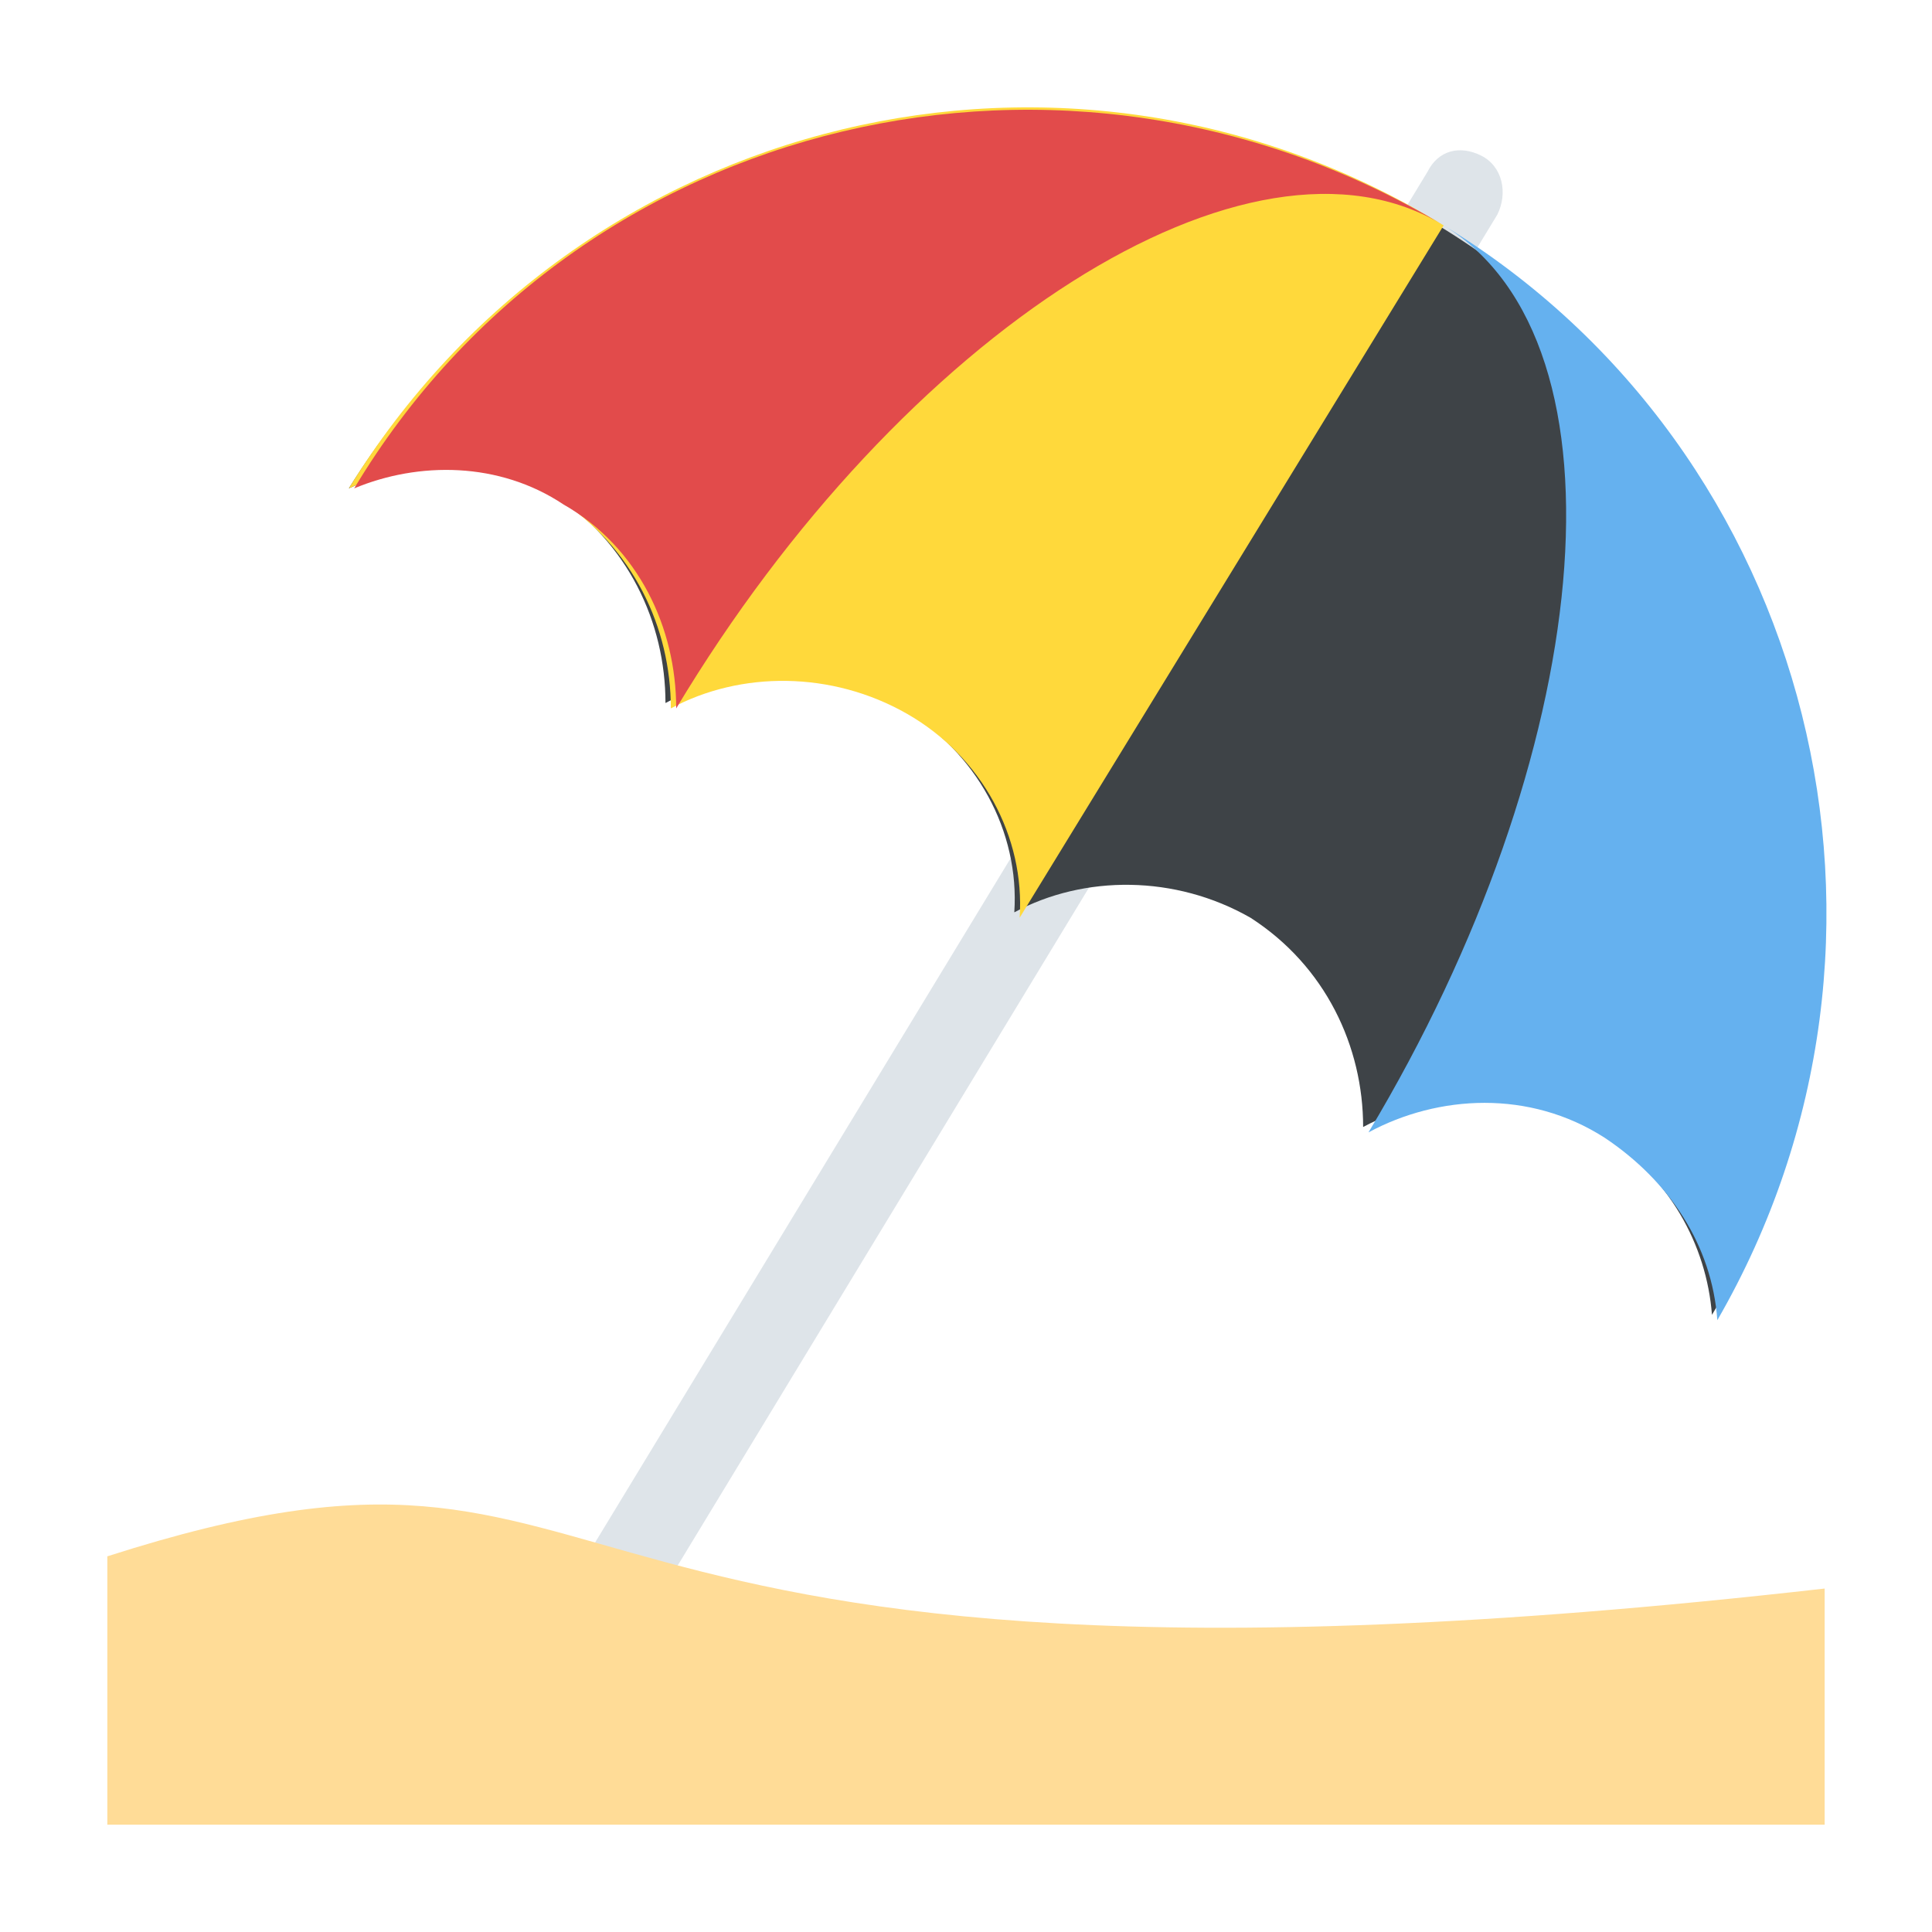 <?xml version="1.0" encoding="utf-8"?>
<!-- Generator: Adobe Illustrator 18.0.0, SVG Export Plug-In . SVG Version: 6.00 Build 0)  -->
<!DOCTYPE svg PUBLIC "-//W3C//DTD SVG 1.1//EN" "http://www.w3.org/Graphics/SVG/1.1/DTD/svg11.dtd">
<svg version="1.1" id="Layer_1" xmlns="http://www.w3.org/2000/svg" xmlns:xlink="http://www.w3.org/1999/xlink" x="0px" y="0px"
	 viewBox="0 0 36 36" enable-background="new 0 0 36 36" xml:space="preserve">
<g>
	<g>
		<g>
			<g>
				<g>
					<path fill="#DEE4E9" d="M27.6,2.9c-0.4-0.2-0.8-0.1-1,0.3L9.9,30.7h1.8L27.9,4C28.1,3.6,28,3.1,27.6,2.9z"/>
				</g>
			</g>
		</g>
		<g>
			<g>
				<g>
					<g>
						<path fill="#3E4347" d="M31.9,24.5c-0.1-1.3-0.8-2.6-2.1-3.4c-1.4-0.8-3.1-0.8-4.4-0.1c0-1.5-0.7-3-2.1-3.9
							c-1.4-0.8-3.1-0.8-4.4-0.1c0.1-1.5-0.7-3-2.1-3.8c-1.4-0.8-3.1-0.8-4.4-0.1c0-1.5-0.7-3-2.1-3.9C9.2,8.6,7.8,8.5,6.5,9.1
							c4.3-6.9,13.4-9.1,20.3-4.9S36.1,17.5,31.9,24.5z"/>
					</g>
				</g>
			</g>
			<g>
				<g>
					<g>
						<g>
							<path fill="#FFD93B" d="M26.9,4.2L19,17.1c0.1-1.5-0.7-3-2.1-3.8c-1.4-0.8-3.1-0.8-4.4-0.1c0-1.5-0.7-3-2.1-3.9
								C9.2,8.6,7.8,8.5,6.5,9.1C10.8,2.1,19.9-0.1,26.9,4.2z"/>
						</g>
					</g>
				</g>
			</g>
			<g>
				<g>
					<g>
						<path fill="#E24B4B" d="M26.9,4.2c-7-4.2-16.1-2.1-20.3,4.9c1.2-0.5,2.7-0.5,3.9,0.3c1.4,0.8,2.1,2.3,2.1,3.8
							C16.8,6.2,23.3,2,26.9,4.2z"/>
					</g>
				</g>
				<g>
					<g>
						<path fill="#65B1EF" d="M26.9,4.2c3.6,2.2,2.8,9.9-1.4,16.9c1.3-0.7,3-0.8,4.4,0.1c1.2,0.8,2,2,2.1,3.4
							C36.1,17.5,33.8,8.4,26.9,4.2z"/>
					</g>
				</g>
			</g>
		</g>
	</g>
	<g>
		<g>
			<g>
				<path fill="#FFDC97" d="M34,29.6c-25.5,2.9-21.4-4-32-0.6v5h32V29.6z"/>
			</g>
		</g>
	</g>
</g>
</svg>
